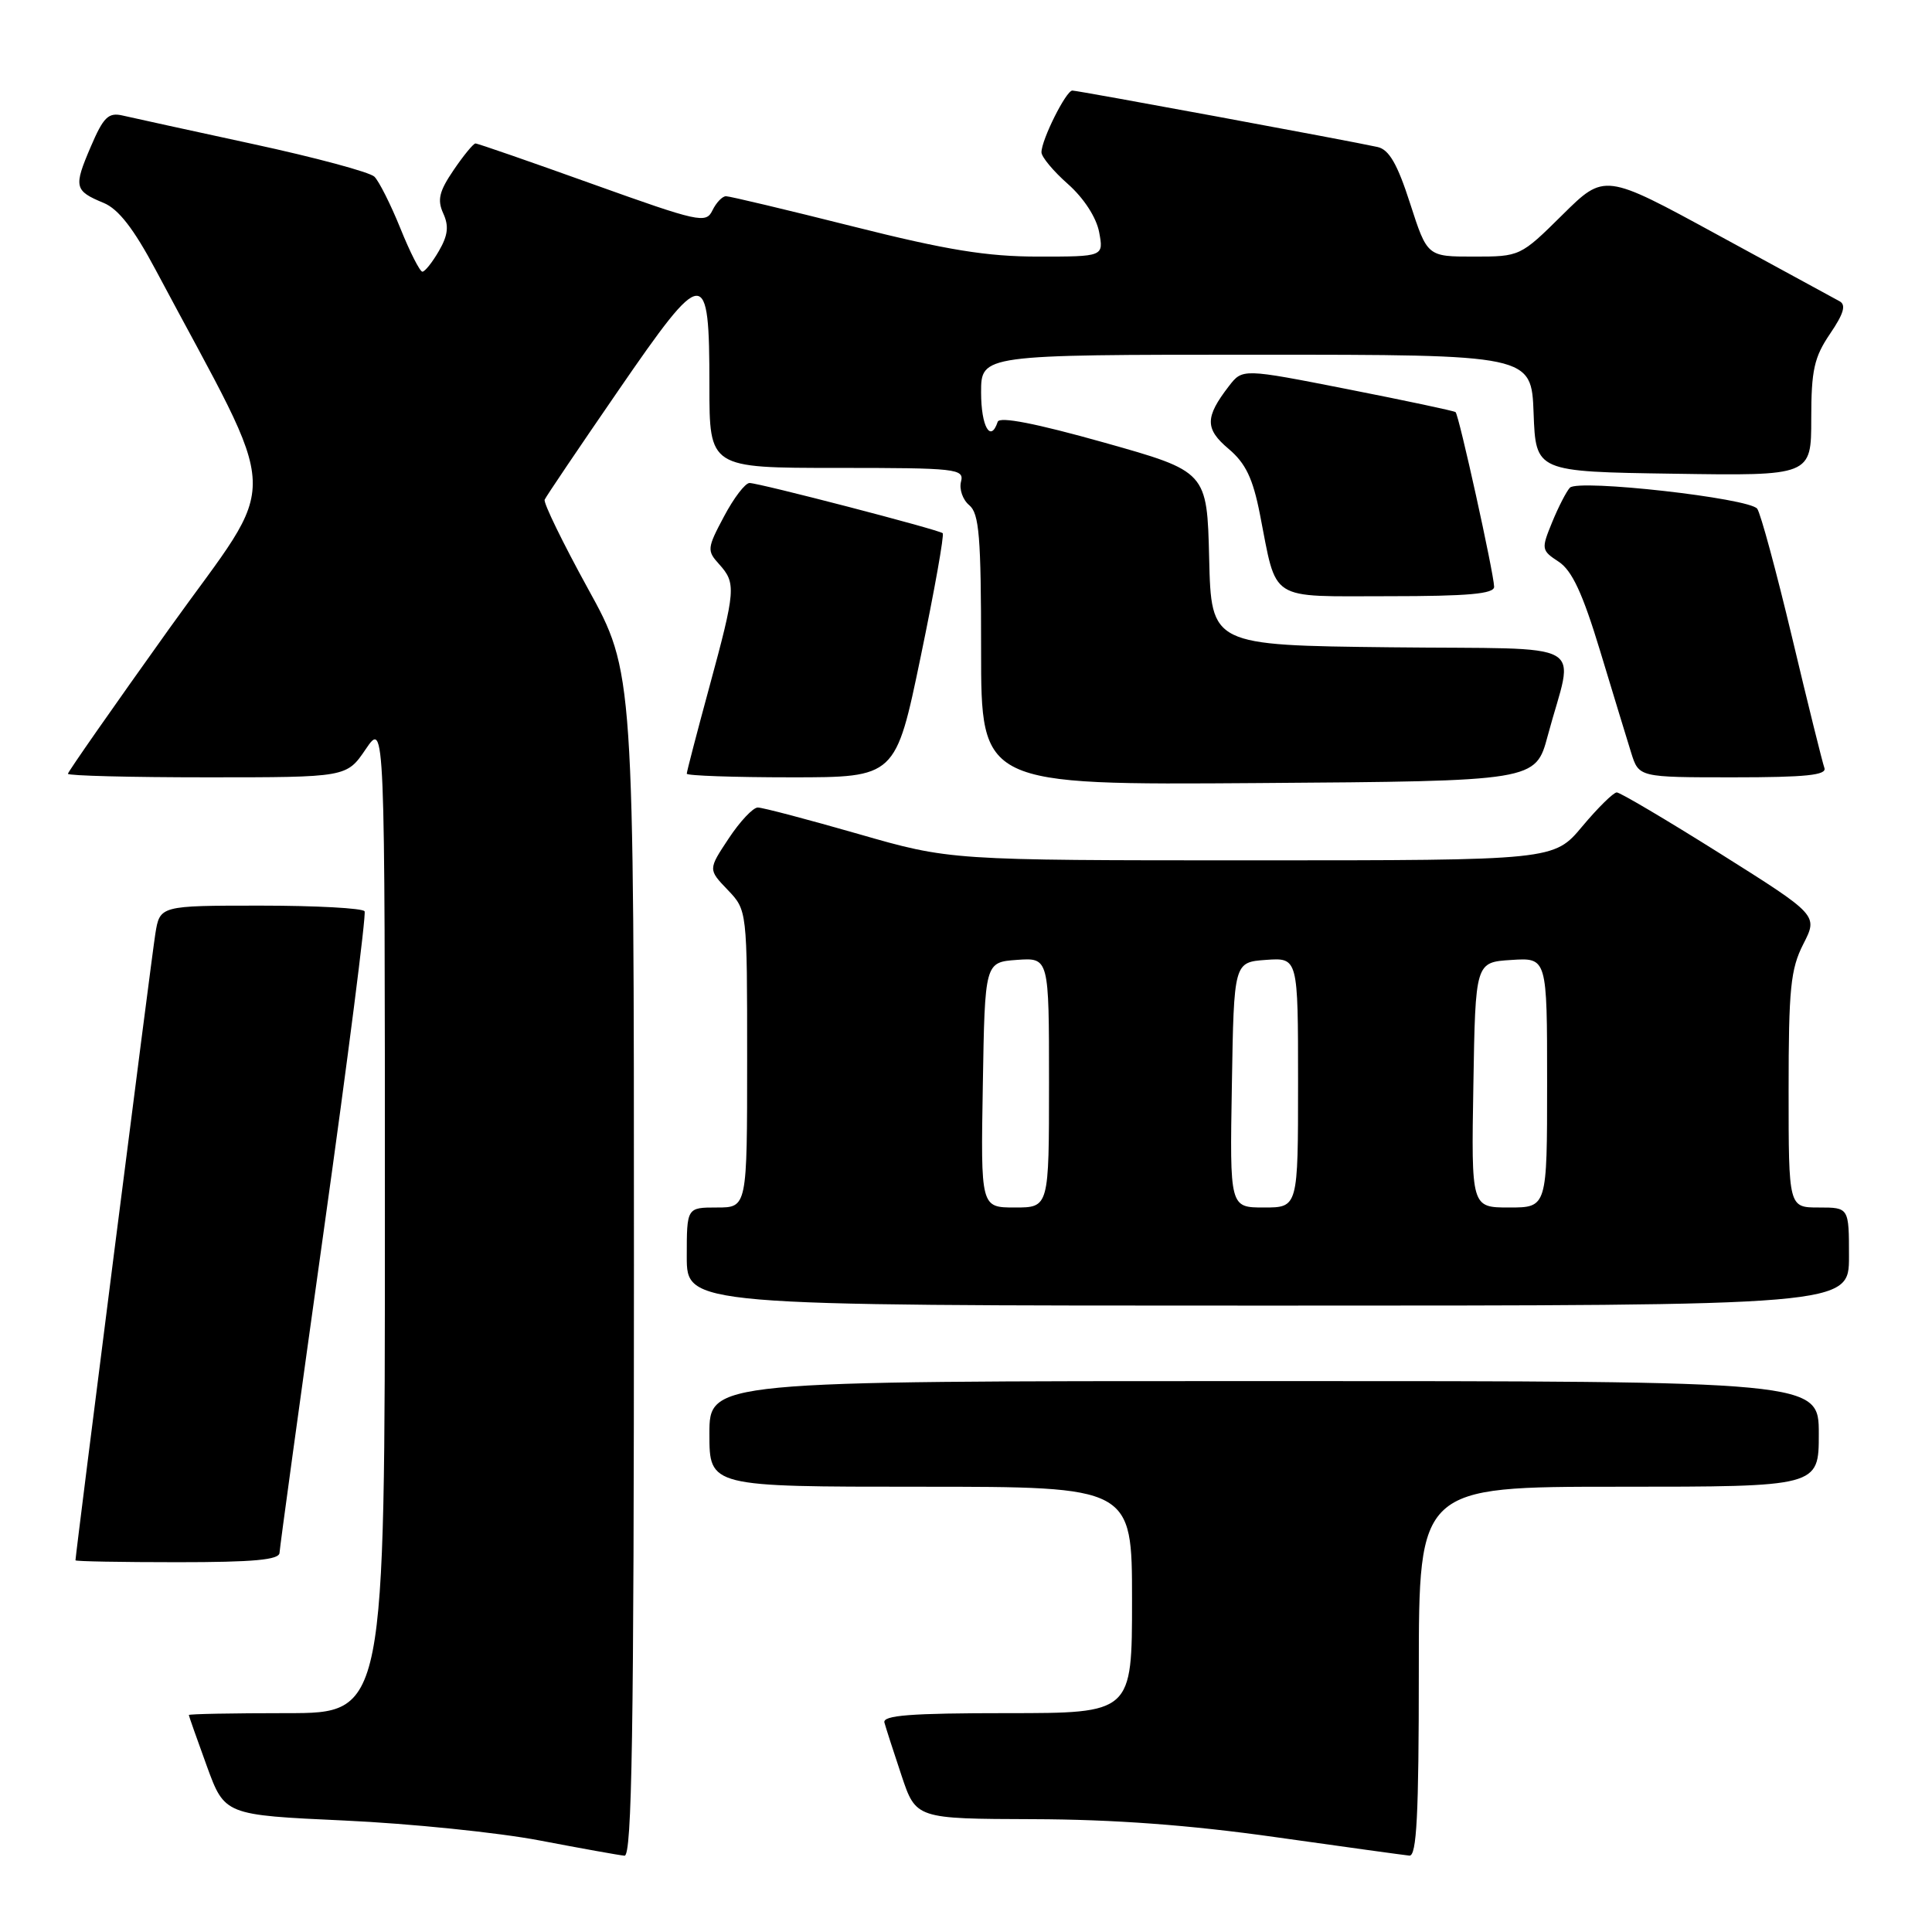 <?xml version="1.0" encoding="UTF-8" standalone="no"?>
<!DOCTYPE svg PUBLIC "-//W3C//DTD SVG 1.1//EN" "http://www.w3.org/Graphics/SVG/1.1/DTD/svg11.dtd" >
<svg xmlns="http://www.w3.org/2000/svg" xmlns:xlink="http://www.w3.org/1999/xlink" version="1.1" viewBox="0 0 256 256">
 <g >
 <path fill="currentColor"
d=" M 84.00 167.53 C 84.00 89.06 84.00 89.06 77.92 78.02 C 74.58 71.94 71.99 66.63 72.17 66.21 C 72.35 65.79 76.74 59.29 81.93 51.75 C 93.36 35.13 94.00 35.10 94.00 51.12 C 94.00 62.00 94.00 62.00 110.91 62.00 C 126.76 62.00 127.78 62.11 127.34 63.82 C 127.08 64.82 127.57 66.23 128.43 66.94 C 129.75 68.04 130.00 71.10 130.00 86.13 C 130.00 104.02 130.00 104.02 166.74 103.76 C 203.47 103.50 203.47 103.50 205.08 97.50 C 208.55 84.54 211.27 86.07 184.26 85.77 C 160.50 85.50 160.50 85.50 160.22 73.99 C 159.94 62.48 159.94 62.48 146.26 58.63 C 137.25 56.10 132.45 55.16 132.20 55.89 C 131.26 58.73 130.00 56.51 130.00 52.00 C 130.00 47.00 130.00 47.00 166.46 47.00 C 202.92 47.00 202.92 47.00 203.21 54.75 C 203.50 62.50 203.50 62.50 221.75 62.77 C 240.00 63.05 240.00 63.05 240.00 55.47 C 240.00 49.05 240.38 47.34 242.49 44.23 C 244.31 41.55 244.65 40.39 243.74 39.91 C 243.06 39.55 235.78 35.58 227.56 31.10 C 212.61 22.95 212.61 22.95 207.03 28.47 C 201.47 33.97 201.41 34.00 195.28 34.00 C 189.12 34.00 189.12 34.00 186.85 26.97 C 185.17 21.74 184.06 19.82 182.54 19.48 C 178.90 18.67 142.83 12.00 142.09 12.00 C 141.26 12.00 138.00 18.52 138.00 20.18 C 138.00 20.79 139.58 22.69 141.51 24.39 C 143.61 26.25 145.27 28.81 145.64 30.75 C 146.25 34.00 146.25 34.00 137.58 34.00 C 130.78 34.00 125.47 33.14 113.00 30.00 C 104.25 27.80 96.69 26.00 96.20 26.00 C 95.71 26.00 94.90 26.85 94.40 27.88 C 93.55 29.65 92.63 29.44 78.50 24.38 C 70.25 21.42 63.28 19.00 63.00 19.01 C 62.73 19.01 61.42 20.60 60.11 22.53 C 58.19 25.35 57.92 26.48 58.73 28.27 C 59.50 29.95 59.36 31.18 58.16 33.25 C 57.29 34.76 56.30 36.00 55.97 36.00 C 55.64 36.00 54.32 33.41 53.05 30.25 C 51.77 27.09 50.22 24.01 49.61 23.41 C 49.00 22.81 41.75 20.86 33.50 19.08 C 25.25 17.29 17.49 15.60 16.26 15.31 C 14.36 14.87 13.71 15.50 12.01 19.48 C 9.74 24.78 9.85 25.28 13.74 26.89 C 15.70 27.70 17.73 30.32 20.63 35.77 C 37.57 67.60 37.37 62.41 22.44 83.28 C 15.05 93.62 9.00 102.28 9.00 102.53 C 9.00 102.79 17.31 103.00 27.46 103.00 C 45.93 103.00 45.93 103.00 48.46 99.27 C 51.00 95.54 51.00 95.54 51.00 161.27 C 51.00 227.00 51.00 227.00 38.00 227.00 C 30.85 227.00 25.01 227.11 25.02 227.25 C 25.03 227.39 26.10 230.43 27.40 234.00 C 29.77 240.50 29.77 240.50 45.64 241.23 C 54.36 241.63 66.00 242.82 71.50 243.87 C 77.00 244.92 82.06 245.83 82.75 245.89 C 83.74 245.98 84.00 229.70 84.00 167.53 Z  M 188.00 221.50 C 188.00 197.00 188.00 197.00 214.50 197.00 C 241.00 197.00 241.00 197.00 241.00 190.00 C 241.00 183.00 241.00 183.00 167.50 183.00 C 94.00 183.00 94.00 183.00 94.00 190.00 C 94.00 197.00 94.00 197.00 122.00 197.00 C 150.00 197.00 150.00 197.00 150.00 212.00 C 150.00 227.00 150.00 227.00 133.43 227.00 C 120.65 227.00 116.93 227.29 117.19 228.25 C 117.38 228.94 118.39 232.09 119.45 235.25 C 121.37 241.00 121.37 241.00 136.93 241.05 C 147.59 241.08 157.71 241.83 169.00 243.43 C 178.07 244.71 186.06 245.81 186.75 245.88 C 187.72 245.97 188.00 240.50 188.00 221.50 Z  M 37.04 205.75 C 37.07 205.06 39.71 185.82 42.91 163.00 C 46.11 140.18 48.54 121.16 48.31 120.75 C 48.07 120.34 41.87 120.00 34.53 120.00 C 21.18 120.00 21.18 120.00 20.58 123.75 C 20.08 126.83 10.01 205.94 10.00 206.75 C 10.00 206.89 16.07 207.00 23.50 207.00 C 33.61 207.00 37.01 206.69 37.04 205.75 Z  M 245.00 166.50 C 245.00 160.00 245.00 160.00 241.00 160.00 C 237.00 160.00 237.00 160.00 237.00 144.46 C 237.00 131.02 237.26 128.40 238.95 125.09 C 240.90 121.27 240.90 121.27 227.97 113.13 C 220.86 108.66 214.67 105.00 214.23 105.00 C 213.79 105.00 211.73 107.03 209.66 109.50 C 205.90 114.00 205.90 114.00 165.89 114.00 C 125.88 114.00 125.88 114.00 113.72 110.50 C 107.03 108.58 101.05 107.00 100.41 107.00 C 99.78 107.00 98.04 108.85 96.55 111.11 C 93.83 115.21 93.83 115.21 96.42 117.91 C 99.00 120.61 99.00 120.61 99.00 140.30 C 99.00 160.00 99.00 160.00 95.00 160.00 C 91.00 160.00 91.00 160.00 91.00 166.50 C 91.00 173.00 91.00 173.00 168.00 173.00 C 245.00 173.00 245.00 173.00 245.00 166.50 Z  M 122.00 87.00 C 123.83 78.19 125.14 70.84 124.91 70.65 C 124.33 70.17 100.58 64.00 99.32 64.00 C 98.74 64.00 97.22 66.00 95.93 68.44 C 93.69 72.64 93.66 72.97 95.29 74.76 C 97.56 77.28 97.49 78.15 94.00 91.00 C 92.35 97.07 91.00 102.25 91.00 102.52 C 91.00 102.78 97.23 103.00 104.84 103.00 C 118.68 103.00 118.68 103.00 122.00 87.00 Z  M 241.74 101.75 C 241.49 101.06 239.56 93.30 237.47 84.50 C 235.37 75.70 233.29 68.01 232.84 67.41 C 231.78 66.00 209.13 63.46 208.02 64.62 C 207.56 65.11 206.50 67.16 205.67 69.19 C 204.21 72.75 204.23 72.92 206.53 74.43 C 208.30 75.59 209.71 78.62 212.02 86.24 C 213.73 91.88 215.58 97.96 216.14 99.75 C 217.16 103.00 217.16 103.00 229.68 103.00 C 239.29 103.00 242.10 102.71 241.74 101.75 Z  M 197.98 77.75 C 197.94 75.95 193.31 54.96 192.87 54.61 C 192.67 54.44 186.23 53.08 178.57 51.57 C 164.64 48.83 164.64 48.83 162.84 51.16 C 159.65 55.29 159.65 56.83 162.80 59.48 C 165.05 61.38 166.01 63.38 166.94 68.11 C 169.25 79.86 167.91 79.00 183.98 79.00 C 194.54 79.00 197.99 78.69 197.98 77.75 Z  M 130.23 143.75 C 130.50 127.50 130.50 127.50 134.75 127.19 C 139.00 126.89 139.00 126.89 139.00 143.44 C 139.00 160.00 139.00 160.00 134.48 160.00 C 129.95 160.00 129.95 160.00 130.23 143.75 Z  M 163.23 143.75 C 163.50 127.50 163.50 127.50 167.75 127.19 C 172.00 126.89 172.00 126.89 172.00 143.44 C 172.00 160.00 172.00 160.00 167.48 160.00 C 162.95 160.00 162.95 160.00 163.23 143.75 Z  M 195.23 143.75 C 195.50 127.50 195.50 127.50 200.25 127.20 C 205.00 126.89 205.00 126.89 205.00 143.45 C 205.00 160.00 205.00 160.00 199.98 160.00 C 194.95 160.00 194.95 160.00 195.23 143.75 Z "/>
</g>
</svg>